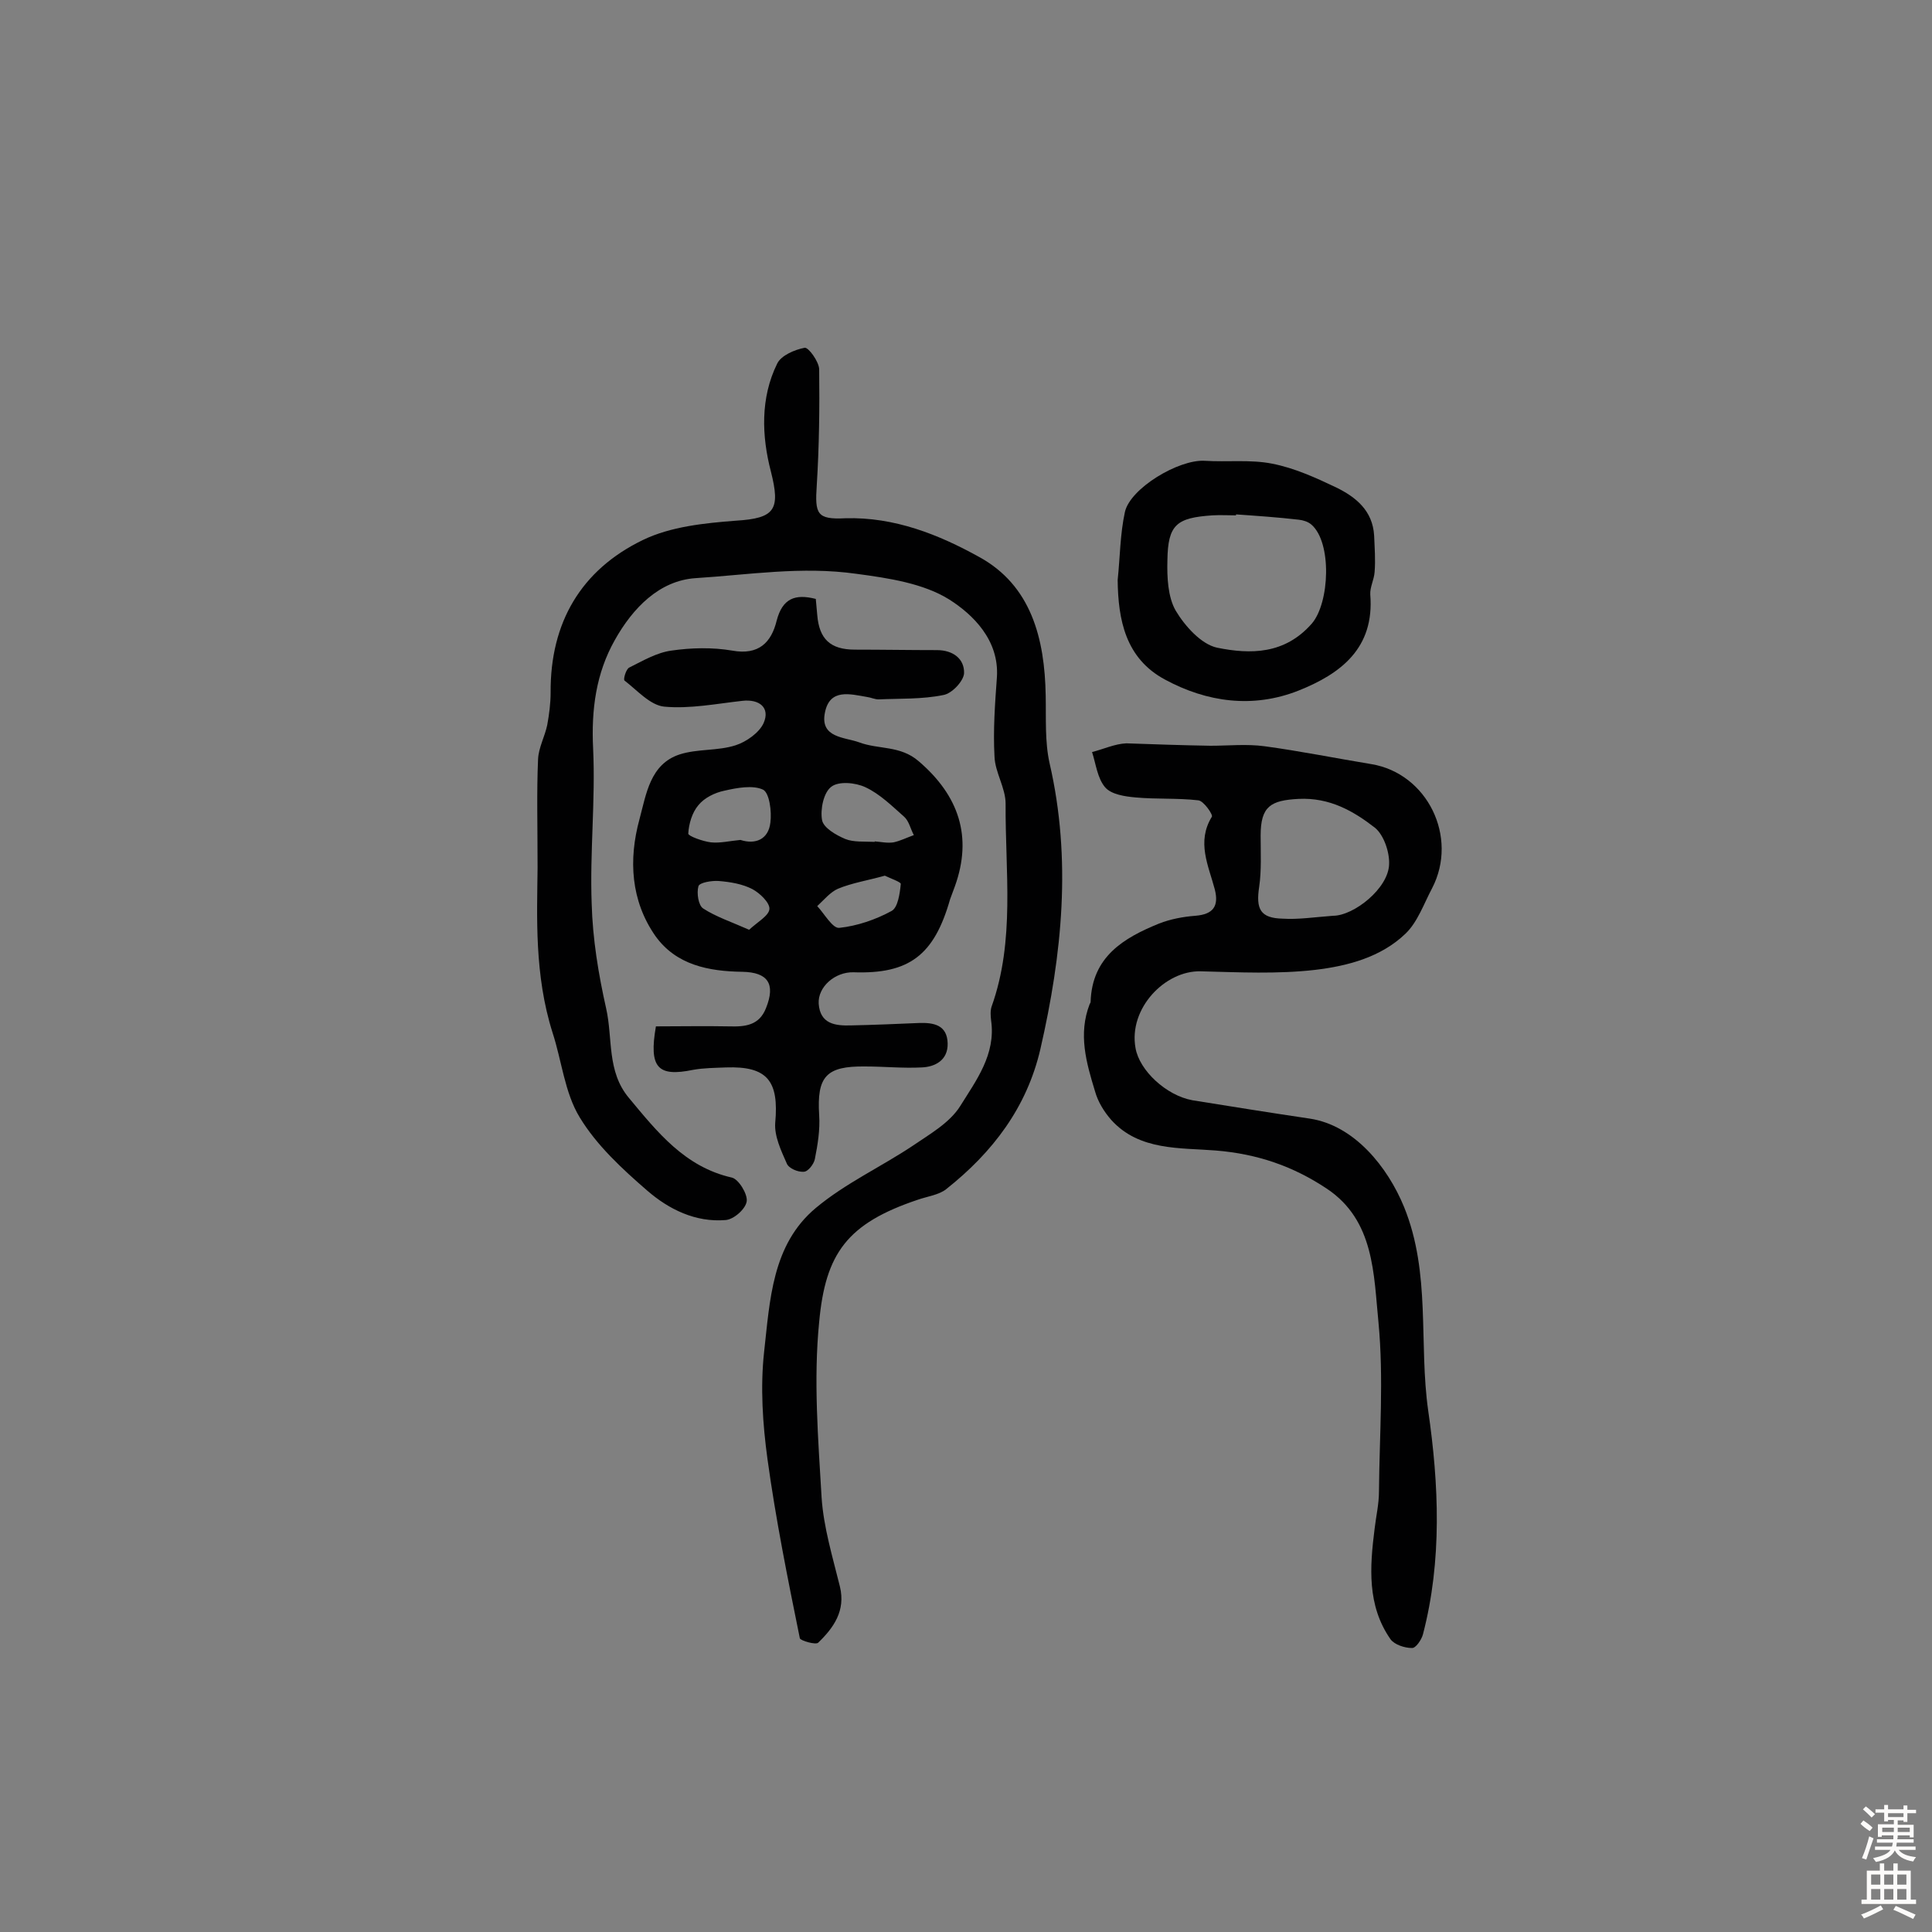 <svg enable-background="new 0 0 400 400" viewBox="0 0 400 400" xmlns="http://www.w3.org/2000/svg"><rect x="0" y="0" width="400" height="400" fill="#808080" stroke="none"/><g fill="#010102"><path d="m111.3 179.7c0-8.9-.2-15.7.1-22.5.1-2.4 1.4-4.7 1.9-7.1.4-2.2.7-4.5.7-6.7-.1-14.5 6.3-25.4 19.1-31.6 5.8-2.8 12.8-3.5 19.3-4 8.1-.5 9.2-2.3 7.2-10.2-1.9-7.3-2.2-15.2 1.3-22.3.8-1.7 3.6-2.9 5.7-3.3.8-.1 2.9 2.8 3 4.4.1 8 0 16.1-.5 24.1-.4 5.9 0 7.1 5.9 6.8 10.2-.3 19.4 3.4 27.7 8 10.8 5.9 13.6 16.9 13.8 28.7.1 4.7-.2 9.5.8 14 4.6 19.9 2.6 39.6-1.9 59.2-2.8 12.1-9.9 21.4-19.5 29-1.5 1.2-3.9 1.5-5.9 2.2-14.6 4.9-19.1 11.1-20.4 25.3-1.2 12-.2 24.3.5 36.3.4 6.2 2.3 12.4 3.8 18.5 1.2 5-1.3 8.5-4.5 11.6-.5.5-3.6-.4-3.8-.9-2.5-12.3-5-24.7-6.7-37.1-1-7.3-1.5-14.9-.7-22.2 1.2-10.6 1.6-22.2 10.7-29.8 6.1-5.1 13.5-8.5 20.1-12.9 3.5-2.4 7.6-4.7 9.8-8.2 3.3-5.3 7.4-10.7 6.4-17.7-.1-.9-.2-2 .1-2.9 4.9-13.7 2.8-28 2.9-42 0-3.3-2.2-6.5-2.3-9.8-.3-5.4.1-10.9.5-16.4.5-7.7-5-13-9.9-16.1-5.3-3.3-12.4-4.4-19.2-5.3-11.3-1.6-22.3.2-33.3.9-7.5.5-13 6.2-16.7 12.8-3.9 6.9-4.9 14.4-4.5 22.5.5 10.7-.7 21.4-.3 32.1.2 7.3 1.4 14.6 3 21.7 1.4 6.2.1 13 4.7 18.5 5.9 7.1 11.6 14.3 21.3 16.5 1.4.3 3.3 3.4 3.1 4.9-.2 1.6-2.7 3.8-4.4 3.9-6.2.5-11.7-2.2-16.2-6.1-5.2-4.5-10.5-9.4-14-15.2-3.1-5.1-3.7-11.7-5.6-17.5-3.8-12-3.2-24.1-3.1-34.1z"/><path d="m135.8 212.5c5 0 10.1-.1 15.2 0 3.3.1 6.2-.2 7.6-3.8 2-5 .4-7.4-4.9-7.5-7-.1-13.7-1.4-18-7.4-5.1-7.3-5.6-15.8-3.3-24.2 1.4-5.2 2.2-11.4 8.3-13.4 3.7-1.2 7.9-.7 11.6-1.9 2.2-.7 4.9-2.6 5.8-4.6 1.4-3.2-.9-5-4.4-4.6-5.4.6-10.9 1.7-16.2 1.2-2.9-.3-5.6-3.4-8.2-5.4-.3-.2.3-2.4 1-2.7 2.8-1.4 5.7-3.1 8.7-3.5 4.1-.6 8.5-.7 12.6 0 5.5 1 8.1-1.7 9.2-6.2 1.2-4.6 3.8-5.6 8.1-4.5.1 1.1.2 2.2.3 3.3.4 5 2.7 7.2 7.8 7.2 5.7 0 11.4.1 17 .1 3.3 0 5.7 1.8 5.6 4.8-.1 1.6-2.5 4.2-4.3 4.5-4.4.9-8.9.7-13.4.9-.8 0-1.6-.4-2.4-.5-3.5-.6-7.7-1.8-8.7 3.2-1.1 5.3 4.1 5.1 7.1 6.2 4 1.5 8.5.6 12.3 3.9 8.3 7.1 11.2 15.6 7.5 25.9-.3.9-.7 1.8-1 2.7-3.3 11.6-8.5 15.5-20 15.1-3.8-.1-7.4 3-7.2 6.5.3 4.2 3.4 4.6 6.7 4.5 4.7-.1 9.4-.3 14.1-.5 3-.1 5.8.4 5.9 4.2.1 3.5-2.6 4.9-5.4 5-3.9.2-7.8-.2-11.7-.2-8.1-.1-10 2.1-9.5 10.1.2 3-.3 6.1-.9 9.1-.2 1-1.4 2.6-2.3 2.6-1.2.1-3.1-.7-3.5-1.7-1.2-2.7-2.6-5.7-2.4-8.4.8-8.7-1.6-11.8-10.2-11.5-2.3.1-4.6.1-6.8.5-7.3 1.5-9.2-.4-7.7-9zm45.3-38.2v-.1c1.3.1 2.6.4 3.9.2 1.4-.3 2.8-1 4.2-1.5-.7-1.3-1-2.9-2-3.8-2.5-2.2-5-4.7-8-6.1-2.1-1-5.6-1.3-7.1-.1-1.6 1.2-2.3 4.7-1.9 6.9.3 1.6 2.9 3.1 4.8 3.9 1.7.7 4 .5 6.1.6zm-27.8-.4c3.1 1 5.8-.1 6.2-3.6.3-2.3-.2-6.1-1.5-6.8-2.1-1-5.4-.4-8 .2-2 .4-4.2 1.5-5.4 3-1.3 1.5-2 3.9-2.1 5.9 0 .5 3 1.6 4.7 1.8 1.9.2 3.9-.3 6.1-.5zm29.9 7.4c-3.6 1-6.8 1.5-9.7 2.7-1.6.7-2.9 2.3-4.3 3.6 1.5 1.6 3.2 4.7 4.6 4.5 3.7-.4 7.5-1.7 10.8-3.5 1.3-.7 1.7-3.6 1.9-5.6 0-.4-2.3-1.2-3.3-1.7zm-28.1 11.2c1.7-1.6 4.1-2.9 4.2-4.3.1-1.3-2-3.3-3.5-4.1-2.1-1.1-4.6-1.5-7-1.7-1.4-.1-4 .3-4.2 1.1-.4 1.4 0 4 1 4.6 2.6 1.7 5.9 2.8 9.5 4.4z"/><path d="m250.6 154.4c3.7 0 7.5-.4 11.2.1 7.4 1 14.8 2.5 22.1 3.7 11.6 1.9 18.1 15.1 12.6 25.7-1.7 3.2-3 7-5.5 9.4-5.1 4.9-12 6.7-18.7 7.5-7.8.9-15.8.5-23.7.3-7.4-.2-15 7.7-13.5 15.9.8 4.6 6.3 9.8 11.8 10.8 8.1 1.3 16.2 2.6 24.3 3.8 9.2 1.4 16.1 10 19.5 18.3 5.6 13.8 3 28.2 5 42.2 2.2 15.2 2.9 31-1.1 46.3-.3 1.1-1.5 2.9-2.3 2.8-1.5 0-3.6-.7-4.4-1.8-4.9-7-4.3-15-3.3-22.9.3-2.6.9-5.1.9-7.7.1-11.7 1-23.4-.1-35-1-9.9-.8-21.1-10.7-27.7-6.9-4.6-14.3-7.2-23-7.9-7.3-.6-15.8.1-21.6-6.3-1.5-1.7-2.8-3.8-3.4-6-1.8-5.9-3.5-11.8-1.1-18 .1-.2.2-.3.2-.5.3-9.3 6.8-13.2 14.2-16.2 2.3-.9 4.9-1.4 7.5-1.6 3.7-.3 4.9-2 4-5.5-1.3-4.9-3.8-9.8-.6-15 .3-.4-1.7-3.3-2.8-3.4-4.3-.5-8.7-.2-13-.6-2.2-.2-5-.6-6.3-2.1-1.6-1.9-1.9-4.8-2.7-7.3 2.4-.6 4.7-1.7 7.1-1.8 5.7.2 11.5.4 17.4.5 0-.1 0 0 0 0zm25.4 35.2c4.3 0 11.5-5.7 11.6-10.7.1-2.5-1.1-6-2.9-7.5-4.5-3.5-9.4-6.3-15.8-6-5.8.3-7.9 1.5-7.9 7.6 0 3.5.2 7.2-.3 10.6-.7 4.6.2 6.5 4.9 6.6 3.2.2 6.4-.3 10.4-.6z"/><path d="m231.4 120.1c.5-4.8.5-9.5 1.5-14.1 1.1-4.9 11.1-10.9 16.5-10.6 4.7.3 9.5-.3 14 .6 4.6.9 9 2.9 13.2 4.9 4.1 2 7.6 4.8 7.9 10 .1 2.5.3 5 .1 7.5-.1 1.6-1 3.2-.9 4.7.9 11.1-6.1 16.4-14.9 19.9-9.4 3.7-18.9 2.4-27.6-2.3-8.2-4.4-9.7-12.4-9.8-20.6zm24.5-13.6v.2c-1.6 0-3.2-.1-4.9 0-7.4.5-9.2 1.9-9.3 9.3-.1 3.5.1 7.6 1.7 10.4 1.9 3.2 5.3 7 8.6 7.7 6.9 1.4 14 1.4 19.6-5 3.7-4.3 4.2-16.8-.1-20.5-.7-.6-1.7-.9-2.6-1-4.3-.5-8.7-.8-13-1.1z"/></g><path d="m385.2 377.6.6-.7c.6.4 1.3.9 1.9 1.5l-.6.7c-.8-.5-1.4-1-1.9-1.5zm.3 7.1c.6-1.4 1.1-2.9 1.5-4.5.3.1.6.3.9.4-.5 1.4-1 2.9-1.5 4.4zm.2-10.1.6-.6c.7.5 1.3 1.1 1.9 1.6l-.7.7c-.6-.6-1.2-1.2-1.8-1.7zm8.4-.8h.8v.9h1.8v.7h-1.8v1.8h-.8v-.3h-1.2v.9h3.3v2.6h-.8v-.4h-2.5c0 .3 0 .6-.1.8h3.4v.7h-3.5c0 .3-.1.6-.1.8h4v.7h-3.5c.7.9 1.9 1.3 3.6 1.5-.2.2-.4.5-.6.9-1.9-.3-3.2-1.1-3.8-2.3-.5 1.1-1.8 2-3.9 2.4-.2-.3-.4-.5-.6-.8 1.9-.4 3.1-.9 3.6-1.7h-3.2v-.7h3.5c.1-.2.1-.5.2-.8h-3.3v-.7h3.4c0-.2 0-.5 0-.8h-2.4v.3h-.8v-2.6h3.3v-.9h-1.2v.3h-.8v-1.8h-1.8v-.7h1.8v-.9h.8v.9h3.2zm-4.4 5.5h2.4c0-.3 0-.6 0-.9h-2.4zm1.2-3.1h3.2v-.8h-3.2zm4.4 2.2h-2.4v.9h2.5v-.9z" fill="#fcfbfa"/><path d="m389.2 385.8h.9v1.5h1.9v-1.5h.9v1.5h2.7v6h1.1v.9h-11.3v-.9h1.1v-6h2.7zm.2 8.7.5.8c-1.2.6-2.5 1.3-4 1.9-.2-.3-.3-.6-.6-.8 1.6-.6 3-1.3 4.1-1.9zm-2-4.3h1.9v-2.1h-1.9zm0 3.1h1.9v-2.2h-1.9zm2.7-3.1h1.9v-2.1h-1.9zm0 3.1h1.9v-2.2h-1.9zm2.4 1.3c1.4.6 2.7 1.2 4.1 1.8l-.5.9c-1.5-.7-2.8-1.4-4.1-1.9zm2.2-6.5h-1.9v2.1h1.9zm-1.9 5.2h1.9v-2.2h-1.9z" fill="#fcfbfa"/></svg>